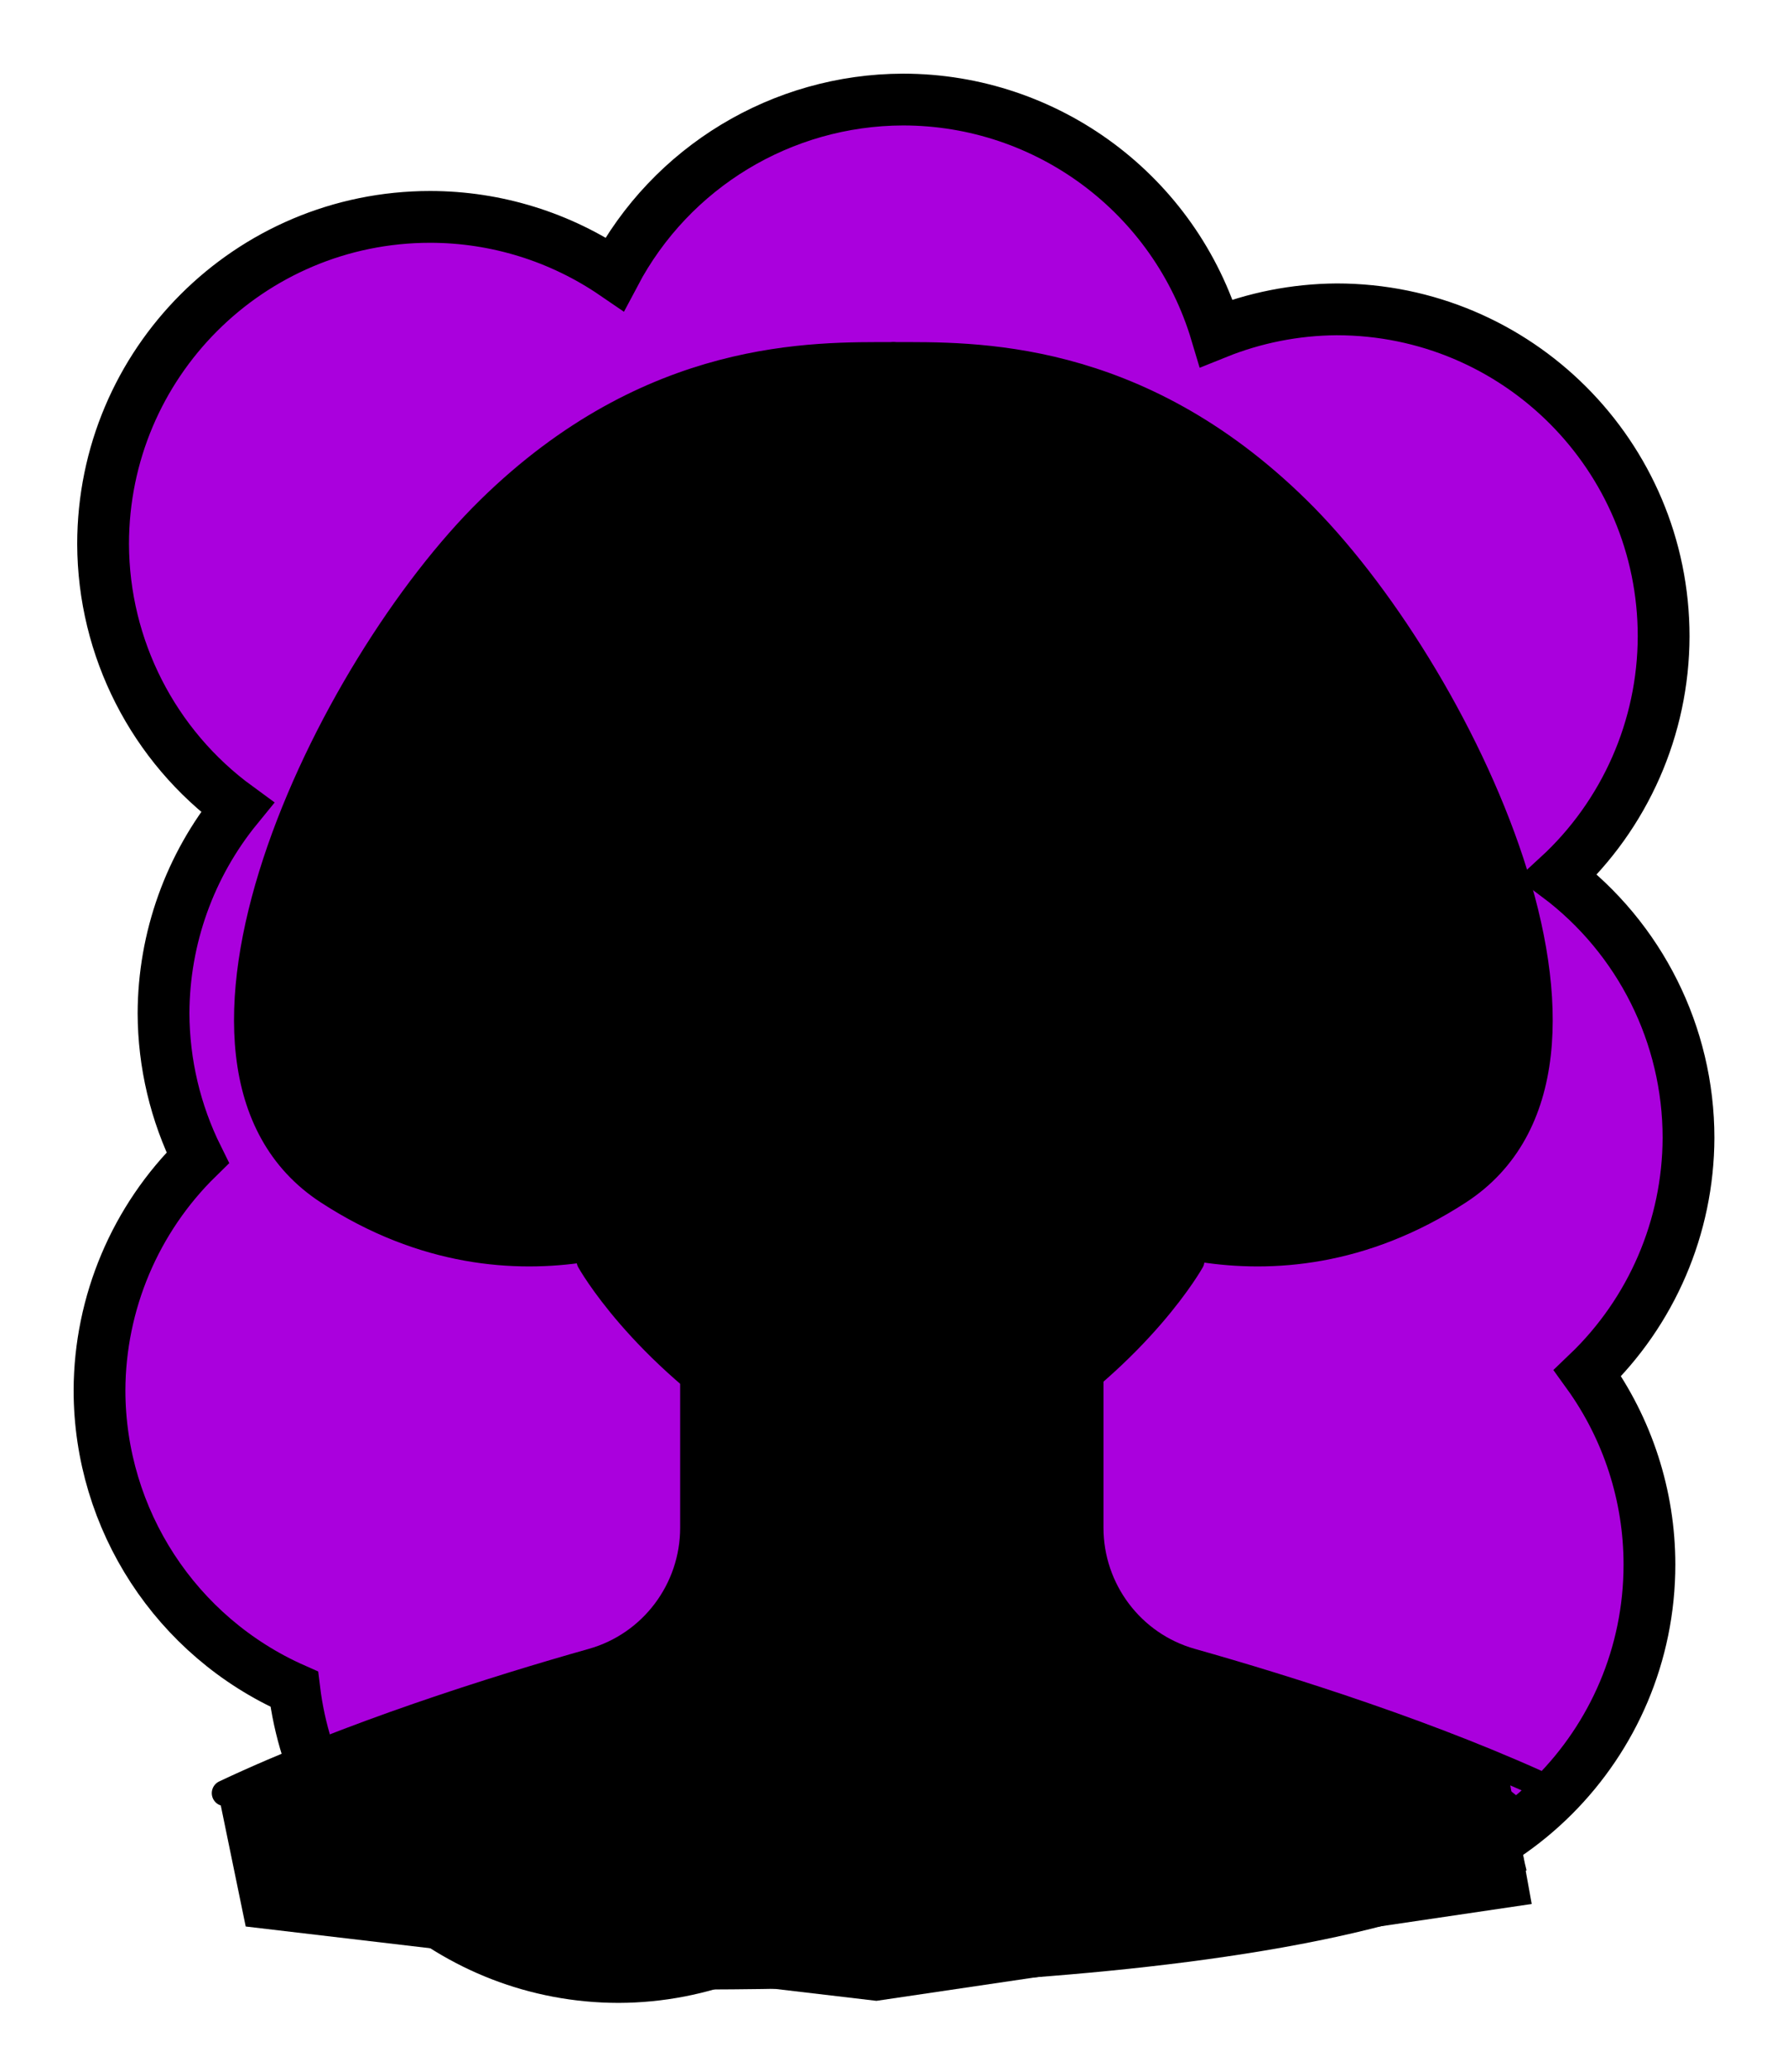 <svg id="Capa_2" xmlns="http://www.w3.org/2000/svg" xmlns:xlink="http://www.w3.org/1999/xlink" viewBox="0 0 69.02 80">
<defs >
<style >
.cls-1{fill:#000000;}.cls-2{fill:#000;}.cls-3{fill:#000000;}.cls-4{fill:#000000;}.cls-5{fill:#000000;}.cls-6{fill:#000000;}.cls-7,.cls-8{stroke:#000;stroke-miterlimit:10;}.cls-7,.cls-8,.cls-9,.cls-10,.cls-11{fill:none;}.cls-8,.cls-9{stroke-linecap:round;}.cls-9{stroke:#000000;stroke-dasharray:0 0 0 4.06;stroke-linejoin:round;}.cls-12{fill:#000000;}.cls-13{fill:url(#USGS_19_Inundación_de_tierra_2);}.cls-11{stroke:#000000;stroke-dasharray:0 0 2 2;stroke-width:.3px;}.cls-14{fill:#000000;}.cls-15{fill:#000000;}
</style>
<pattern id="USGS_19_Inundación_de_tierra_2" x="0" y="0" width="72" height="72" patternTransform="translate(339.52 -16135) rotate(-90)" patternUnits="userSpaceOnUse" viewBox="0 0 72 72">
<g >
<rect class="cls-10" width="72" height="72">
</rect>
<g >
<line class="cls-11" x1="71" y1="71" x2="144.44" y2="71">
</line>
<line class="cls-11" x1="71" y1="67" x2="144.44" y2="67">
</line>
<line class="cls-11" x1="71" y1="63" x2="144.44" y2="63">
</line>
<line class="cls-11" x1="71" y1="59" x2="144.44" y2="59">
</line>
<line class="cls-11" x1="71" y1="55" x2="144.44" y2="55">
</line>
<line class="cls-11" x1="71" y1="51" x2="144.44" y2="51">
</line>
<line class="cls-11" x1="71" y1="47" x2="144.44" y2="47">
</line>
<line class="cls-11" x1="71" y1="43" x2="144.44" y2="43">
</line>
<line class="cls-11" x1="71" y1="39" x2="144.44" y2="39">
</line>
<line class="cls-11" x1="71" y1="35" x2="144.44" y2="35">
</line>
<line class="cls-11" x1="71" y1="31" x2="144.44" y2="31">
</line>
<line class="cls-11" x1="71" y1="27" x2="144.44" y2="27">
</line>
<line class="cls-11" x1="71" y1="23" x2="144.44" y2="23">
</line>
<line class="cls-11" x1="71" y1="19" x2="144.44" y2="19">
</line>
<line class="cls-11" x1="71" y1="15" x2="144.44" y2="15">
</line>
<line class="cls-11" x1="71" y1="11" x2="144.44" y2="11">
</line>
<line class="cls-11" x1="71" y1="7" x2="144.44" y2="7">
</line>
<line class="cls-11" x1="71" y1="3" x2="144.44" y2="3">
</line>
</g>
<g >
<line class="cls-11" x1="-1" y1="71" x2="72.44" y2="71">
</line>
<line class="cls-11" x1="-1" y1="67" x2="72.44" y2="67">
</line>
<line class="cls-11" x1="-1" y1="63" x2="72.44" y2="63">
</line>
<line class="cls-11" x1="-1" y1="59" x2="72.44" y2="59">
</line>
<line class="cls-11" x1="-1" y1="55" x2="72.44" y2="55">
</line>
<line class="cls-11" x1="-1" y1="51" x2="72.44" y2="51">
</line>
<line class="cls-11" x1="-1" y1="47" x2="72.44" y2="47">
</line>
<line class="cls-11" x1="-1" y1="43" x2="72.44" y2="43">
</line>
<line class="cls-11" x1="-1" y1="39" x2="72.44" y2="39">
</line>
<line class="cls-11" x1="-1" y1="35" x2="72.44" y2="35">
</line>
<line class="cls-11" x1="-1" y1="31" x2="72.44" y2="31">
</line>
<line class="cls-11" x1="-1" y1="27" x2="72.44" y2="27">
</line>
<line class="cls-11" x1="-1" y1="23" x2="72.44" y2="23">
</line>
<line class="cls-11" x1="-1" y1="19" x2="72.44" y2="19">
</line>
<line class="cls-11" x1="-1" y1="15" x2="72.44" y2="15">
</line>
<line class="cls-11" x1="-1" y1="11" x2="72.44" y2="11">
</line>
<line class="cls-11" x1="-1" y1="7" x2="72.44" y2="7">
</line>
<line class="cls-11" x1="-1" y1="3" x2="72.44" y2="3">
</line>
<line class="cls-11" x1="1.04" y1="69" x2="74.48" y2="69">
</line>
<line class="cls-11" x1="1.04" y1="65" x2="74.48" y2="65">
</line>
<line class="cls-11" x1="1.04" y1="61" x2="74.48" y2="61">
</line>
<line class="cls-11" x1="1.04" y1="57" x2="74.48" y2="57">
</line>
<line class="cls-11" x1="1.04" y1="53" x2="74.48" y2="53">
</line>
<line class="cls-11" x1="1.04" y1="49" x2="74.48" y2="49">
</line>
<line class="cls-11" x1="1.04" y1="45" x2="74.48" y2="45">
</line>
<line class="cls-11" x1="1.04" y1="41" x2="74.48" y2="41">
</line>
<line class="cls-11" x1="1.04" y1="37" x2="74.48" y2="37">
</line>
<line class="cls-11" x1="1.04" y1="33" x2="74.48" y2="33">
</line>
<line class="cls-11" x1="1.04" y1="29" x2="74.48" y2="29">
</line>
<line class="cls-11" x1="1.04" y1="25" x2="74.48" y2="25">
</line>
<line class="cls-11" x1="1.04" y1="21" x2="74.48" y2="21">
</line>
<line class="cls-11" x1="1.04" y1="17" x2="74.48" y2="17">
</line>
<line class="cls-11" x1="1.04" y1="13" x2="74.48" y2="13">
</line>
<line class="cls-11" x1="1.04" y1="9" x2="74.48" y2="9">
</line>
<line class="cls-11" x1="1.04" y1="5" x2="74.48" y2="5">
</line>
<line class="cls-11" x1="1.04" y1="1" x2="74.48" y2="1">
</line>
</g>
<g >
<line class="cls-11" x1="-73" y1="71" x2=".44" y2="71">
</line>
<line class="cls-11" x1="-73" y1="67" x2=".44" y2="67">
</line>
<line class="cls-11" x1="-73" y1="63" x2=".44" y2="63">
</line>
<line class="cls-11" x1="-73" y1="59" x2=".44" y2="59">
</line>
<line class="cls-11" x1="-73" y1="55" x2=".44" y2="55">
</line>
<line class="cls-11" x1="-73" y1="51" x2=".44" y2="51">
</line>
<line class="cls-11" x1="-73" y1="47" x2=".44" y2="47">
</line>
<line class="cls-11" x1="-73" y1="43" x2=".44" y2="43">
</line>
<line class="cls-11" x1="-73" y1="39" x2=".44" y2="39">
</line>
<line class="cls-11" x1="-73" y1="35" x2=".44" y2="35">
</line>
<line class="cls-11" x1="-73" y1="31" x2=".44" y2="31">
</line>
<line class="cls-11" x1="-73" y1="27" x2=".44" y2="27">
</line>
<line class="cls-11" x1="-73" y1="23" x2=".44" y2="23">
</line>
<line class="cls-11" x1="-73" y1="19" x2=".44" y2="19">
</line>
<line class="cls-11" x1="-73" y1="15" x2=".44" y2="15">
</line>
<line class="cls-11" x1="-73" y1="11" x2=".44" y2="11">
</line>
<line class="cls-11" x1="-73" y1="7" x2=".44" y2="7">
</line>
<line class="cls-11" x1="-73" y1="3" x2=".44" y2="3">
</line>
<line class="cls-11" x1="-70.96" y1="69" x2="2.48" y2="69">
</line>
<line class="cls-11" x1="-70.96" y1="65" x2="2.48" y2="65">
</line>
<line class="cls-11" x1="-70.96" y1="61" x2="2.48" y2="61">
</line>
<line class="cls-11" x1="-70.96" y1="57" x2="2.48" y2="57">
</line>
<line class="cls-11" x1="-70.96" y1="53" x2="2.48" y2="53">
</line>
<line class="cls-11" x1="-70.96" y1="49" x2="2.48" y2="49">
</line>
<line class="cls-11" x1="-70.96" y1="45" x2="2.48" y2="45">
</line>
<line class="cls-11" x1="-70.96" y1="41" x2="2.48" y2="41">
</line>
<line class="cls-11" x1="-70.96" y1="37" x2="2.48" y2="37">
</line>
<line class="cls-11" x1="-70.96" y1="33" x2="2.48" y2="33">
</line>
<line class="cls-11" x1="-70.96" y1="29" x2="2.48" y2="29">
</line>
<line class="cls-11" x1="-70.96" y1="25" x2="2.48" y2="25">
</line>
<line class="cls-11" x1="-70.96" y1="21" x2="2.48" y2="21">
</line>
<line class="cls-11" x1="-70.96" y1="17" x2="2.48" y2="17">
</line>
<line class="cls-11" x1="-70.96" y1="13" x2="2.48" y2="13">
</line>
<line class="cls-11" x1="-70.96" y1="9" x2="2.48" y2="9">
</line>
<line class="cls-11" x1="-70.96" y1="5" x2="2.48" y2="5">
</line>
<line class="cls-11" x1="-70.96" y1="1" x2="2.48" y2="1">
</line>
</g>
</g>
</pattern>
</defs>
  <path
     id="circle1849"
     style="fill:#AA00DD;stroke:#000000;stroke-width:2"
     d="M 34.875,3.844 C 30.203,3.857 25.919,6.448 23.738,10.58 21.639,9.145 19.156,8.376 16.613,8.375 9.637,8.376 3.982,14.031 3.982,21.008 c 0.012,4.02 1.937,7.794 5.184,10.164 -1.836,2.247 -2.842,5.057 -2.85,7.959 0.007,1.935 0.459,3.843 1.32,5.576 -2.415,2.365 -3.781,5.599 -3.793,8.979 0.005,4.996 2.954,9.52 7.523,11.541 0.767,6.336 6.141,11.105 12.523,11.113 3.187,-0.009 6.252,-1.222 8.582,-3.396 1.867,1.046 3.969,1.6 6.109,1.611 2.724,-0.011 5.371,-0.902 7.547,-2.541 1.563,0.673 3.246,1.024 4.947,1.031 6.977,5.53e-4 12.633,-5.656 12.633,-12.633 -0.001,-2.653 -0.838,-5.238 -2.391,-7.389 2.481,-2.373 3.889,-5.653 3.9,-9.086 -9.13e-4,-3.97 -1.868,-7.708 -5.041,-10.094 2.593,-2.385 4.072,-5.745 4.08,-9.268 C 64.257,17.6 58.601,11.945 51.625,11.945 50.032,11.956 48.456,12.267 46.979,12.863 45.381,7.512 40.46,3.844 34.875,3.844 Z"/>



<g id="Characters">
<g >
<path class="cls-4" d="M28.47,23.25s-6.09,4.78-7.05,13.83c-.43,6.52,.52,11.31,3.13,14.35l1.91,2s1.04,5.22,.09,7.39-3.22,3.48-7.57,4.61-10.53,3.91-10.53,3.91l1.04,5.05,24.36,2.87,25.31-3.74-.96-5.31s-7.83-2.78-11.22-3.65c-4-1.39-4.78-3.22-4.87-5.22s0-6.26,0-6.26c0,0,4-3.57,4.87-5.74s3.04-11.83-.52-19.05c-3.74-7.13-13.22-8.96-18.01-5.05Z">
</path>
<path class="cls-1" d="M34.17,26.09v30.51s4.05,.21,8.64-3.94c5.36-5.14,7.11-10.93,7.11-16.4s-9.08-14.98-15.75-10.17Z">
</path>
<path d="M22.74,48.46s-13.43,.1-13.43-7.77,5.45-19.89,14.94-24.94c9.19-4.85,19.49-1.72,23.12,1.51s11.61,12.72,12.32,20.7c.61,7.98-6.56,11.11-13.73,10.5-2.32-.4-3.43-1.51-3.43-1.51,0,0,4.14-1.31,4.95-6.16s-1.11-9.29-2.52-12.12c-1.31,2.73-1.92,3.84-1.92,3.84,0,0-2.63-10.1-8.58-8.38-2.52-.81-6.16,.3-8.89,8.38-1.01-2.32-1.62-3.13-1.62-3.13,0,0-2.63,5.35-2.63,9.59s3.33,6.66,5.55,7.77c-1.62,1.41-4.14,1.72-4.14,1.72Z">
</path>
<path class="cls-15" d="M39.75,25.47s5.13,1.37,4.1-1.94c1.94,1.71,1.71,3.65,.46,5.13-.46-1.14-2.51-1.6-3.19-1.25-.68-1.25-1.37-1.94-1.37-1.94Z">
</path>
<path class="cls-15" d="M46.66,31.19s8.55-.46,7.52-4.45c4.79,3.42,4.79,11.29,4.56,13.34-1.48-3.88-7.98-5.02-10.49-3.42-.11-2.62-1.6-5.47-1.6-5.47Z">
</path>
<path class="cls-15" d="M21.93,32.52s-8.96,.63-8.75-4.06c-3.02,4.69-2.92,8.33-2.92,8.33,0,0,5.94-4.27,10.52,.52,.1-3.13,1.15-4.79,1.15-4.79Z">
</path>
<path class="cls-15" d="M24.84,30.23s-1.56-3.96-1.15-6.35c1.25,1.98,4.58,1.77,6.15,.94-3.13,3.23-2.6,3.96-2.6,3.96,0,0-1.46,0-2.4,1.46Z">
</path>
<path class="cls-3" d="M22.56,37.65s3.8-1.83,7.41,.7c-1.67,4.23-6.91,4.34-7.41-.7Z">
</path>
<path class="cls-3" d="M45.81,37.65s-3.8-1.83-7.41,.7c1.67,4.23,6.91,4.34,7.41-.7Z">
</path>
<path class="cls-2" d="M30.9,50.05s2.29-1.07,3.56-.81,2.54,1.02,2.54,1.02c0,0-1.22,1.63-3.15,1.58s-2.95-1.78-2.95-1.78Z">
</path>
<path d="M42.04,53.45s-3.99,3.41-7.79,3.15c-3.93-.26-7.21-3.28-7.21-3.28l-.45,7.21s-.71,2.83-3.93,3.86-13.71,4.57-13.71,4.57l.19,2.06,13.58,3.73,19.11-18.53,.19-2.77Z">
</path>
<path class="cls-1" d="M24.31,42.78s2.69,1.35,5.86-1.51c-1.9,4.67-4.67,3.72-5.86,1.51Z">
</path>
<path class="cls-1" d="M22.88,76.78s27.12,.81,36.08-4.56c-.41-1.55-.16-2.69-.16-2.69,0,0-3.18-2.93-8.8-4.24-6.11-1.55-8.39-3.99-7.98-7.33-.57,.41-19.14,18.81-19.14,18.81Z">
</path>
<path class="cls-4" d="M37.76,38.27l-.08-3.15s3.64-1.54,6.15-1.29c2.51,.32,2.91,.49,2.91,.49l-.93,3.35s-3.76-1.57-8.05,.62Z">
</path>
<path class="cls-1" d="M10.67,69.04c4.87-1.46,9.83-2.78,14.48-4.88,2.87-1.48,2.76-5.38,2.6-8.18,0,0,.07,0,.07,0,.52,2.66,.76,6.39-1.64,8.35-2.9,1.8-6.25,2.59-9.47,3.53-1.71,.35-4.41,1.2-6.04,1.19h0Z">
</path>
<path class="cls-4" d="M35.48,25.56c3.02,0,5.05,4.7,6.39,7.8,.17,.4,.34,.78,.49,1.12l1.04,2.31,.82-2.39c.23-.68,.46-1.33,.68-1.94,.78,2.12,1.53,5.04,1.07,7.68-.79,4.46-4,5.17-4.15,5.21l-1.26,.26-2.53,.52,2.22,1.32,1.11,.66h0c.2,.12,1.09,.61,2.5,1.05-.93,1.19-2.66,3.06-5.38,4.78-1.22,.77-2.63,1.18-4.1,1.18s-2.88-.41-4.11-1.18c-2.69-1.69-4.41-3.56-5.33-4.73,1.68-.5,2.68-1.1,2.68-1.1h0s1.1-.66,1.1-.66l2.2-1.32-2.51-.52-1.27-.26c-.14-.03-3.34-.75-4.13-5.2-.44-2.5,.12-5.06,.77-6.95,.14,.39,.27,.79,.4,1.19l.8,2.48,1.07-2.38c.15-.34,.31-.72,.49-1.12,1.34-3.11,3.36-7.81,6.39-7.81,.24,0,.5,.03,.76,.09,.16,.06,.32,.09,.49,.09,.08,0,.14,0,.2-.02h.35s.09-.1,.09-.1c.22-.04,.43-.07,.64-.07m0-1c-.37,0-.75,.05-1.15,.16,0,0,0,0,0,0,0,0,0,0-.01,0-.04,.01-.08,.02-.12,.02-.07,0-.12-.01-.18-.04-.37-.09-.73-.14-1.07-.14-4.13,0-6.36,6.32-7.79,9.52-.39-1.21-.84-2.42-1.3-3.62-.84,1.71-2.53,5.8-1.81,9.86,.91,5.12,4.76,5.98,4.92,6.01l1.26,.26-1.1,.66s-1.51,.88-3.83,1.34c.41,.68,2.38,3.62,6.46,6.19,1.41,.89,3.02,1.34,4.64,1.34s3.23-.45,4.63-1.34c4.19-2.65,6.14-5.65,6.49-6.22-2.21-.48-3.61-1.29-3.64-1.31l-1.11-.66,1.26-.26c.17-.03,4.02-.89,4.93-6.01,.71-4.06-1.17-8.6-2.11-10.54-.56,1.42-1.08,2.87-1.57,4.3-1.43-3.19-3.67-9.52-7.79-9.52h0Z">
</path>
<path class="cls-2" d="M40.93,62.05l-7.09,6.69s6.12-1.93,9.51-3.87c-1.45-1.29-2.42-2.82-2.42-2.82Z">
</path>
<path class="cls-2" d="M37.46,40.46s1.98,3.22,5.69,2.15c-3.88,2.89-5.69-.08-5.69-2.15Z">
</path>
<path d="M34.03,24.7c-4.83-1.22-7.32,5.91-8.87,9.38-.75-2.35-1.73-4.66-2.61-6.94-.4-2.89,2.44-4.84,4.69-5.88-1.7,1.39-4.1,3.29-3.75,5.65,.78,1.75,1.59,3.58,2.25,5.39,0,0-1.06-.02-1.06-.02,1.37-3.11,2.81-6.7,6.03-8.36,1.16-.5,2.45-.6,3.69-.15,.26,.09,.39,.38,.3,.64-.1,.27-.41,.39-.67,.29h0Z">
</path>
<path d="M34.03,23.78c5.28-1.66,8.07,4.62,9.72,8.51,0,0-1.06,.02-1.06,.02,.65-1.82,1.47-3.64,2.25-5.39,.28-1.23-.48-2.38-1.3-3.4-.71-.83-1.55-1.56-2.45-2.25,1.04,.45,2.02,1.05,2.88,1.83,1.31,1.08,2.52,3.19,1.49,4.92-.87,1.95-1.59,4.04-2.29,6.07-1.56-3.48-4.07-10.67-8.93-9.36-.6,.18-.9-.73-.31-.95h0Z">
</path>
<path class="cls-8" d="M23.87,29.37s-3.29,5.49-2.31,11.04c.98,5.55,5.32,6.41,5.32,6.41,0,0-6.76,4.05-14.22-.81s0-20.23,6.24-26.35,12.54-5.95,15.6-5.95">
</path>
<path class="cls-8" d="M44.79,28.56s3.64,6.3,2.66,11.85-5.32,6.41-5.32,6.41c0,0,6.76,4.05,14.22-.81s0-20.23-6.24-26.35c-6.24-6.13-12.54-5.95-15.6-5.95">
</path>
<path class="cls-8" d="M46.02,48.69s-1.93,3.48-6.72,6.51c-2.99,1.89-6.81,1.89-9.8,0-4.8-3.03-6.73-6.51-6.73-6.51">
</path>
<path d="M31.01,35.18c-2.99-.88-5.89-1.33-8.98-.87,2.66-1.27,7.01-1.83,8.98,.87h0Z">
</path>
<path d="M37.71,35.18c.92-1.46,2.75-1.82,4.34-1.9,1.61-.04,3.21,.32,4.64,1.03-.4-.02-.79-.06-1.17-.1-2.61-.32-5.31,.26-7.81,.97h0Z">
</path>
<path class="cls-8" d="M26.77,53.19v5.8c0,2.4-1.59,4.51-3.89,5.16-3.72,1.05-9.45,2.85-14.2,5.09">
</path>
<path class="cls-8" d="M42.12,53.19v5.8c0,2.4,1.59,4.51,3.89,5.16,3.72,1.05,9.45,2.85,14.2,5.09">
</path>
<path d="M29.85,50.56c2.13-3.58,6.44-3.53,8.6,0-1.48-.25-2.96-.89-4.32-.97-1.35,.03-2.83,.69-4.28,.97h0Z">
</path>
<path d="M31.46,49.8s1.21,1.24,2.7,1.24,2.78-1.27,2.78-1.27l1.13,.66s-1.16,2.48-3.99,2.48-3.8-2.64-3.8-2.64l1.18-.47Z">
</path>
<path d="M36.67,43.24c1.42,1.41-1,2.94-2.36,2.83-1.33,.15-3.78-1.15-2.66-2.68-.12,.74,.38,1.14,.89,1.37,1.2,.56,4.61,.5,4.12-1.53h0Z">
</path>
<path d="M22.83,37.55c2.42-1.48,5.71-1.29,7.86,.6,0,0-.16,.35-.16,.35-.97,2.61-3.95,4.93-6.43,2.58-.64-.63-1.07-1.4-1.32-2.21,1.22,2.1,3.81,3.4,5.61,1.22,.5-.58,.89-1.27,1.25-1.98l.14,.58c-1.93-1.6-4.56-1.8-6.95-1.14h0Z">
</path>
<path d="M45.59,37.55c-2.39-.66-5.02-.47-6.95,1.14,0,0,.14-.58,.14-.58,.36,.71,.74,1.41,1.25,1.99,1.8,2.18,4.39,.88,5.61-1.22-.25,.81-.69,1.58-1.32,2.21-2.47,2.35-5.46,.03-6.43-2.58,0,0-.16-.35-.16-.35,2.15-1.89,5.44-2.08,7.86-.6h0Z">
</path>
<path d="M19.73,65.26s-1.05,4.41,.14,8.6c-2.24-.21-2.87-.35-2.87-.35,0,0-.56-4.55,.63-7.69,1.47-.49,2.1-.56,2.1-.56Z">
</path>
<path d="M49.24,65.26s1.05,4.41-.14,8.6c2.24-.21,2.87-.35,2.87-.35,0,0,.56-4.55-.63-7.69-1.47-.49-2.1-.56-2.1-.56Z">
</path>
<path d="M46.14,67.54c-3.13,1.48-6.36,2.68-9.77,3.37,0,0,.37-.3,.37-.3-.35,1.01-1.4,1.62-2.41,1.73-1.01-.11-2.07-.72-2.42-1.73,0,0,.37,.3,.37,.3-3.4-.69-6.64-1.9-9.76-3.37,0,0,4.96,1.34,4.96,1.34,1.75,.44,3.48,.86,5.24,1.14,.2,.76,.83,1.24,1.69,1.33,0,0-.14,0-.14,0,.85-.1,1.48-.58,1.68-1.33,3.03-.46,7.2-1.67,10.2-2.47h0Z">
</path>
</g>
</g>

</svg>
